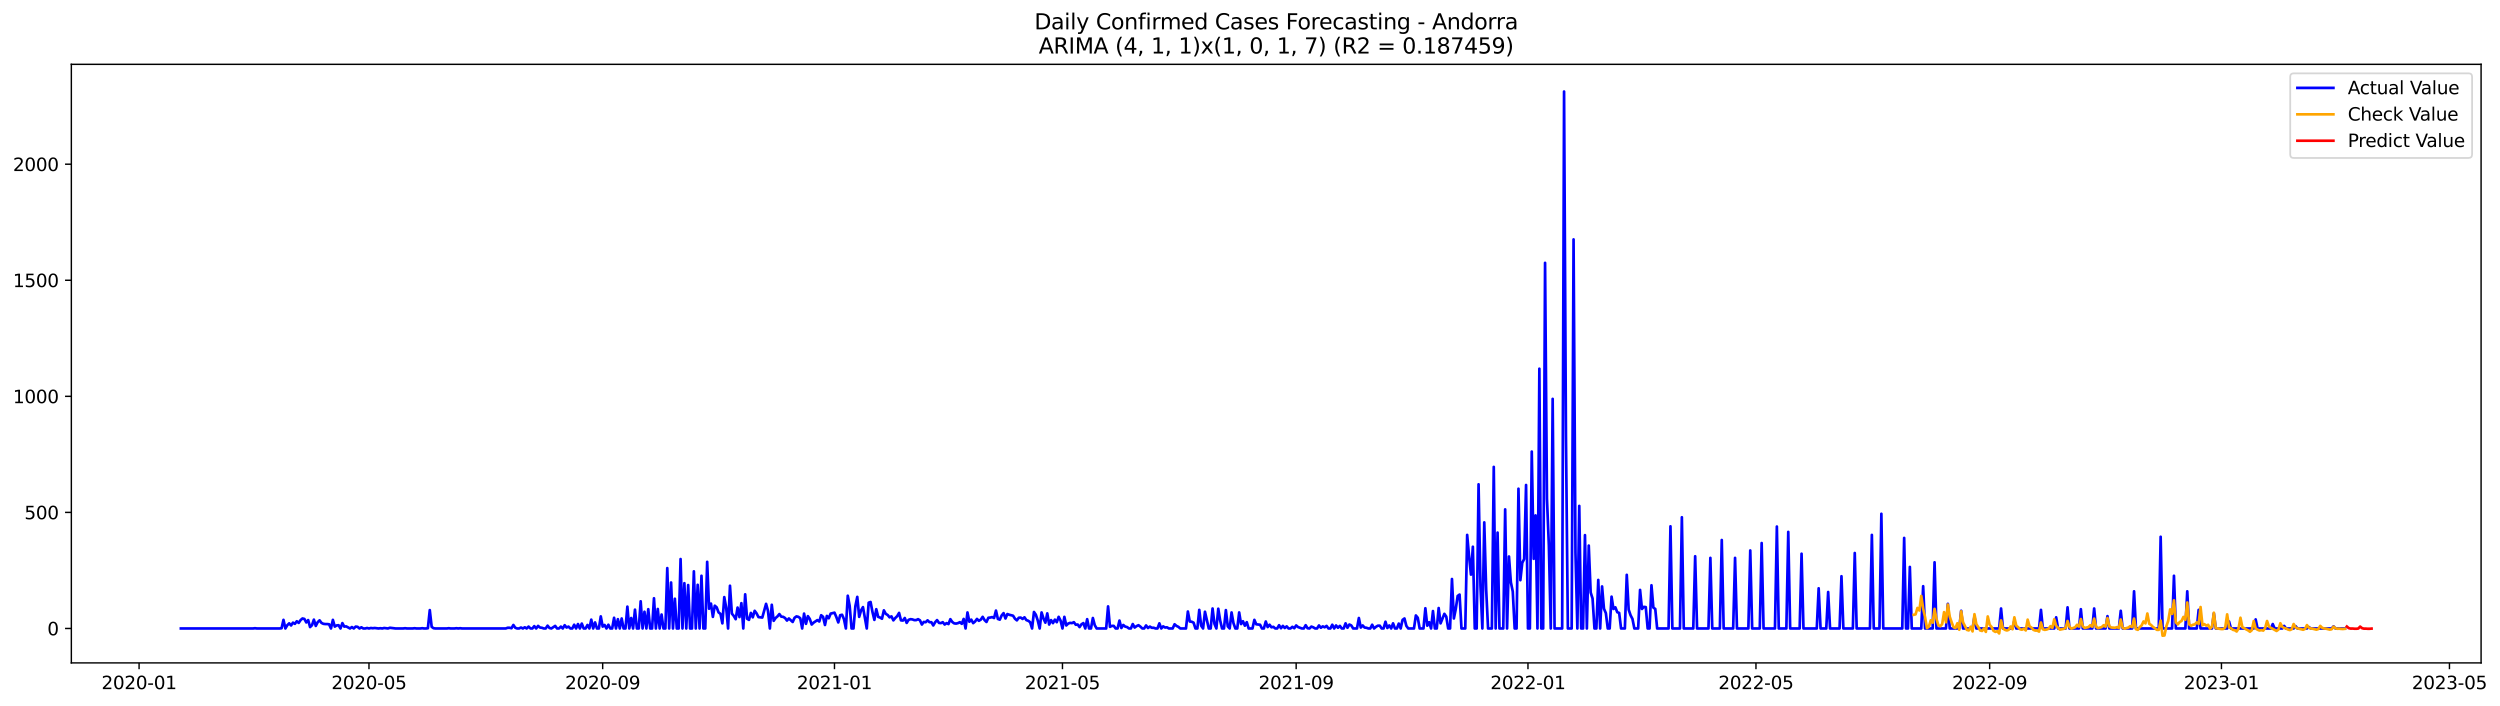 <?xml version="1.0" encoding="utf-8" standalone="no"?>
<!DOCTYPE svg PUBLIC "-//W3C//DTD SVG 1.1//EN"
  "http://www.w3.org/Graphics/SVG/1.1/DTD/svg11.dtd">
<svg xmlns:xlink="http://www.w3.org/1999/xlink" width="1389.361pt" height="392.274pt" viewBox="0 0 1389.361 392.274" xmlns="http://www.w3.org/2000/svg" version="1.1">
 <defs>
  <style type="text/css">*{stroke-linejoin: round; stroke-linecap: butt}</style>
 </defs>
 <g id="figure_1">
  <g id="patch_1">
   <path d="M 0 392.274 
L 1389.361 392.274 
L 1389.361 0 
L 0 0 
z
" style="fill: #ffffff"/>
  </g>
  <g id="axes_1">
   <g id="patch_2">
    <path d="M 39.65 368.396 
L 1378.85 368.396 
L 1378.85 35.755 
L 39.65 35.755 
z
" style="fill: #ffffff"/>
   </g>
   <g id="matplotlib.axis_1">
    <g id="xtick_1">
     <g id="line2d_1">
      <defs>
       <path id="mcb9f86f562" d="M 0 0 
L 0 3.5 
" style="stroke: #000000; stroke-width: 0.8"/>
      </defs>
      <g>
       <use xlink:href="#mcb9f86f562" x="77.293" y="368.396" style="stroke: #000000; stroke-width: 0.8"/>
      </g>
     </g>
     <g id="text_1">
      <!-- 2020-01 -->
      <g transform="translate(56.401 382.994)scale(0.1 -0.1)">
       <defs>
        <path id="DejaVuSans-32" d="M 1228 531 
L 3431 531 
L 3431 0 
L 469 0 
L 469 531 
Q 828 903 1448 1529 
Q 2069 2156 2228 2338 
Q 2531 2678 2651 2914 
Q 2772 3150 2772 3378 
Q 2772 3750 2511 3984 
Q 2250 4219 1831 4219 
Q 1534 4219 1204 4116 
Q 875 4013 500 3803 
L 500 4441 
Q 881 4594 1212 4672 
Q 1544 4750 1819 4750 
Q 2544 4750 2975 4387 
Q 3406 4025 3406 3419 
Q 3406 3131 3298 2873 
Q 3191 2616 2906 2266 
Q 2828 2175 2409 1742 
Q 1991 1309 1228 531 
z
" transform="scale(0.016)"/>
        <path id="DejaVuSans-30" d="M 2034 4250 
Q 1547 4250 1301 3770 
Q 1056 3291 1056 2328 
Q 1056 1369 1301 889 
Q 1547 409 2034 409 
Q 2525 409 2770 889 
Q 3016 1369 3016 2328 
Q 3016 3291 2770 3770 
Q 2525 4250 2034 4250 
z
M 2034 4750 
Q 2819 4750 3233 4129 
Q 3647 3509 3647 2328 
Q 3647 1150 3233 529 
Q 2819 -91 2034 -91 
Q 1250 -91 836 529 
Q 422 1150 422 2328 
Q 422 3509 836 4129 
Q 1250 4750 2034 4750 
z
" transform="scale(0.016)"/>
        <path id="DejaVuSans-2d" d="M 313 2009 
L 1997 2009 
L 1997 1497 
L 313 1497 
L 313 2009 
z
" transform="scale(0.016)"/>
        <path id="DejaVuSans-31" d="M 794 531 
L 1825 531 
L 1825 4091 
L 703 3866 
L 703 4441 
L 1819 4666 
L 2450 4666 
L 2450 531 
L 3481 531 
L 3481 0 
L 794 0 
L 794 531 
z
" transform="scale(0.016)"/>
       </defs>
       <use xlink:href="#DejaVuSans-32"/>
       <use xlink:href="#DejaVuSans-30" x="63.623"/>
       <use xlink:href="#DejaVuSans-32" x="127.246"/>
       <use xlink:href="#DejaVuSans-30" x="190.869"/>
       <use xlink:href="#DejaVuSans-2d" x="254.492"/>
       <use xlink:href="#DejaVuSans-30" x="290.576"/>
       <use xlink:href="#DejaVuSans-31" x="354.199"/>
      </g>
     </g>
    </g>
    <g id="xtick_2">
     <g id="line2d_2">
      <g>
       <use xlink:href="#mcb9f86f562" x="205.057" y="368.396" style="stroke: #000000; stroke-width: 0.8"/>
      </g>
     </g>
     <g id="text_2">
      <!-- 2020-05 -->
      <g transform="translate(184.166 382.994)scale(0.1 -0.1)">
       <defs>
        <path id="DejaVuSans-35" d="M 691 4666 
L 3169 4666 
L 3169 4134 
L 1269 4134 
L 1269 2991 
Q 1406 3038 1543 3061 
Q 1681 3084 1819 3084 
Q 2600 3084 3056 2656 
Q 3513 2228 3513 1497 
Q 3513 744 3044 326 
Q 2575 -91 1722 -91 
Q 1428 -91 1123 -41 
Q 819 9 494 109 
L 494 744 
Q 775 591 1075 516 
Q 1375 441 1709 441 
Q 2250 441 2565 725 
Q 2881 1009 2881 1497 
Q 2881 1984 2565 2268 
Q 2250 2553 1709 2553 
Q 1456 2553 1204 2497 
Q 953 2441 691 2322 
L 691 4666 
z
" transform="scale(0.016)"/>
       </defs>
       <use xlink:href="#DejaVuSans-32"/>
       <use xlink:href="#DejaVuSans-30" x="63.623"/>
       <use xlink:href="#DejaVuSans-32" x="127.246"/>
       <use xlink:href="#DejaVuSans-30" x="190.869"/>
       <use xlink:href="#DejaVuSans-2d" x="254.492"/>
       <use xlink:href="#DejaVuSans-30" x="290.576"/>
       <use xlink:href="#DejaVuSans-35" x="354.199"/>
      </g>
     </g>
    </g>
    <g id="xtick_3">
     <g id="line2d_3">
      <g>
       <use xlink:href="#mcb9f86f562" x="334.933" y="368.396" style="stroke: #000000; stroke-width: 0.8"/>
      </g>
     </g>
     <g id="text_3">
      <!-- 2020-09 -->
      <g transform="translate(314.041 382.994)scale(0.1 -0.1)">
       <defs>
        <path id="DejaVuSans-39" d="M 703 97 
L 703 672 
Q 941 559 1184 500 
Q 1428 441 1663 441 
Q 2288 441 2617 861 
Q 2947 1281 2994 2138 
Q 2813 1869 2534 1725 
Q 2256 1581 1919 1581 
Q 1219 1581 811 2004 
Q 403 2428 403 3163 
Q 403 3881 828 4315 
Q 1253 4750 1959 4750 
Q 2769 4750 3195 4129 
Q 3622 3509 3622 2328 
Q 3622 1225 3098 567 
Q 2575 -91 1691 -91 
Q 1453 -91 1209 -44 
Q 966 3 703 97 
z
M 1959 2075 
Q 2384 2075 2632 2365 
Q 2881 2656 2881 3163 
Q 2881 3666 2632 3958 
Q 2384 4250 1959 4250 
Q 1534 4250 1286 3958 
Q 1038 3666 1038 3163 
Q 1038 2656 1286 2365 
Q 1534 2075 1959 2075 
z
" transform="scale(0.016)"/>
       </defs>
       <use xlink:href="#DejaVuSans-32"/>
       <use xlink:href="#DejaVuSans-30" x="63.623"/>
       <use xlink:href="#DejaVuSans-32" x="127.246"/>
       <use xlink:href="#DejaVuSans-30" x="190.869"/>
       <use xlink:href="#DejaVuSans-2d" x="254.492"/>
       <use xlink:href="#DejaVuSans-30" x="290.576"/>
       <use xlink:href="#DejaVuSans-39" x="354.199"/>
      </g>
     </g>
    </g>
    <g id="xtick_4">
     <g id="line2d_4">
      <g>
       <use xlink:href="#mcb9f86f562" x="463.753" y="368.396" style="stroke: #000000; stroke-width: 0.8"/>
      </g>
     </g>
     <g id="text_4">
      <!-- 2021-01 -->
      <g transform="translate(442.861 382.994)scale(0.1 -0.1)">
       <use xlink:href="#DejaVuSans-32"/>
       <use xlink:href="#DejaVuSans-30" x="63.623"/>
       <use xlink:href="#DejaVuSans-32" x="127.246"/>
       <use xlink:href="#DejaVuSans-31" x="190.869"/>
       <use xlink:href="#DejaVuSans-2d" x="254.492"/>
       <use xlink:href="#DejaVuSans-30" x="290.576"/>
       <use xlink:href="#DejaVuSans-31" x="354.199"/>
      </g>
     </g>
    </g>
    <g id="xtick_5">
     <g id="line2d_5">
      <g>
       <use xlink:href="#mcb9f86f562" x="590.461" y="368.396" style="stroke: #000000; stroke-width: 0.8"/>
      </g>
     </g>
     <g id="text_5">
      <!-- 2021-05 -->
      <g transform="translate(569.57 382.994)scale(0.1 -0.1)">
       <use xlink:href="#DejaVuSans-32"/>
       <use xlink:href="#DejaVuSans-30" x="63.623"/>
       <use xlink:href="#DejaVuSans-32" x="127.246"/>
       <use xlink:href="#DejaVuSans-31" x="190.869"/>
       <use xlink:href="#DejaVuSans-2d" x="254.492"/>
       <use xlink:href="#DejaVuSans-30" x="290.576"/>
       <use xlink:href="#DejaVuSans-35" x="354.199"/>
      </g>
     </g>
    </g>
    <g id="xtick_6">
     <g id="line2d_6">
      <g>
       <use xlink:href="#mcb9f86f562" x="720.337" y="368.396" style="stroke: #000000; stroke-width: 0.8"/>
      </g>
     </g>
     <g id="text_6">
      <!-- 2021-09 -->
      <g transform="translate(699.446 382.994)scale(0.1 -0.1)">
       <use xlink:href="#DejaVuSans-32"/>
       <use xlink:href="#DejaVuSans-30" x="63.623"/>
       <use xlink:href="#DejaVuSans-32" x="127.246"/>
       <use xlink:href="#DejaVuSans-31" x="190.869"/>
       <use xlink:href="#DejaVuSans-2d" x="254.492"/>
       <use xlink:href="#DejaVuSans-30" x="290.576"/>
       <use xlink:href="#DejaVuSans-39" x="354.199"/>
      </g>
     </g>
    </g>
    <g id="xtick_7">
     <g id="line2d_7">
      <g>
       <use xlink:href="#mcb9f86f562" x="849.157" y="368.396" style="stroke: #000000; stroke-width: 0.8"/>
      </g>
     </g>
     <g id="text_7">
      <!-- 2022-01 -->
      <g transform="translate(828.266 382.994)scale(0.1 -0.1)">
       <use xlink:href="#DejaVuSans-32"/>
       <use xlink:href="#DejaVuSans-30" x="63.623"/>
       <use xlink:href="#DejaVuSans-32" x="127.246"/>
       <use xlink:href="#DejaVuSans-32" x="190.869"/>
       <use xlink:href="#DejaVuSans-2d" x="254.492"/>
       <use xlink:href="#DejaVuSans-30" x="290.576"/>
       <use xlink:href="#DejaVuSans-31" x="354.199"/>
      </g>
     </g>
    </g>
    <g id="xtick_8">
     <g id="line2d_8">
      <g>
       <use xlink:href="#mcb9f86f562" x="975.865" y="368.396" style="stroke: #000000; stroke-width: 0.8"/>
      </g>
     </g>
     <g id="text_8">
      <!-- 2022-05 -->
      <g transform="translate(954.974 382.994)scale(0.1 -0.1)">
       <use xlink:href="#DejaVuSans-32"/>
       <use xlink:href="#DejaVuSans-30" x="63.623"/>
       <use xlink:href="#DejaVuSans-32" x="127.246"/>
       <use xlink:href="#DejaVuSans-32" x="190.869"/>
       <use xlink:href="#DejaVuSans-2d" x="254.492"/>
       <use xlink:href="#DejaVuSans-30" x="290.576"/>
       <use xlink:href="#DejaVuSans-35" x="354.199"/>
      </g>
     </g>
    </g>
    <g id="xtick_9">
     <g id="line2d_9">
      <g>
       <use xlink:href="#mcb9f86f562" x="1105.741" y="368.396" style="stroke: #000000; stroke-width: 0.8"/>
      </g>
     </g>
     <g id="text_9">
      <!-- 2022-09 -->
      <g transform="translate(1084.85 382.994)scale(0.1 -0.1)">
       <use xlink:href="#DejaVuSans-32"/>
       <use xlink:href="#DejaVuSans-30" x="63.623"/>
       <use xlink:href="#DejaVuSans-32" x="127.246"/>
       <use xlink:href="#DejaVuSans-32" x="190.869"/>
       <use xlink:href="#DejaVuSans-2d" x="254.492"/>
       <use xlink:href="#DejaVuSans-30" x="290.576"/>
       <use xlink:href="#DejaVuSans-39" x="354.199"/>
      </g>
     </g>
    </g>
    <g id="xtick_10">
     <g id="line2d_10">
      <g>
       <use xlink:href="#mcb9f86f562" x="1234.561" y="368.396" style="stroke: #000000; stroke-width: 0.8"/>
      </g>
     </g>
     <g id="text_10">
      <!-- 2023-01 -->
      <g transform="translate(1213.67 382.994)scale(0.1 -0.1)">
       <defs>
        <path id="DejaVuSans-33" d="M 2597 2516 
Q 3050 2419 3304 2112 
Q 3559 1806 3559 1356 
Q 3559 666 3084 287 
Q 2609 -91 1734 -91 
Q 1441 -91 1130 -33 
Q 819 25 488 141 
L 488 750 
Q 750 597 1062 519 
Q 1375 441 1716 441 
Q 2309 441 2620 675 
Q 2931 909 2931 1356 
Q 2931 1769 2642 2001 
Q 2353 2234 1838 2234 
L 1294 2234 
L 1294 2753 
L 1863 2753 
Q 2328 2753 2575 2939 
Q 2822 3125 2822 3475 
Q 2822 3834 2567 4026 
Q 2313 4219 1838 4219 
Q 1578 4219 1281 4162 
Q 984 4106 628 3988 
L 628 4550 
Q 988 4650 1302 4700 
Q 1616 4750 1894 4750 
Q 2613 4750 3031 4423 
Q 3450 4097 3450 3541 
Q 3450 3153 3228 2886 
Q 3006 2619 2597 2516 
z
" transform="scale(0.016)"/>
       </defs>
       <use xlink:href="#DejaVuSans-32"/>
       <use xlink:href="#DejaVuSans-30" x="63.623"/>
       <use xlink:href="#DejaVuSans-32" x="127.246"/>
       <use xlink:href="#DejaVuSans-33" x="190.869"/>
       <use xlink:href="#DejaVuSans-2d" x="254.492"/>
       <use xlink:href="#DejaVuSans-30" x="290.576"/>
       <use xlink:href="#DejaVuSans-31" x="354.199"/>
      </g>
     </g>
    </g>
    <g id="xtick_11">
     <g id="line2d_11">
      <g>
       <use xlink:href="#mcb9f86f562" x="1361.269" y="368.396" style="stroke: #000000; stroke-width: 0.8"/>
      </g>
     </g>
     <g id="text_11">
      <!-- 2023-05 -->
      <g transform="translate(1340.378 382.994)scale(0.1 -0.1)">
       <use xlink:href="#DejaVuSans-32"/>
       <use xlink:href="#DejaVuSans-30" x="63.623"/>
       <use xlink:href="#DejaVuSans-32" x="127.246"/>
       <use xlink:href="#DejaVuSans-33" x="190.869"/>
       <use xlink:href="#DejaVuSans-2d" x="254.492"/>
       <use xlink:href="#DejaVuSans-30" x="290.576"/>
       <use xlink:href="#DejaVuSans-35" x="354.199"/>
      </g>
     </g>
    </g>
   </g>
   <g id="matplotlib.axis_2">
    <g id="ytick_1">
     <g id="line2d_12">
      <defs>
       <path id="m9f9fbb3231" d="M 0 0 
L -3.5 0 
" style="stroke: #000000; stroke-width: 0.8"/>
      </defs>
      <g>
       <use xlink:href="#m9f9fbb3231" x="39.65" y="349.265" style="stroke: #000000; stroke-width: 0.8"/>
      </g>
     </g>
     <g id="text_12">
      <!-- 0 -->
      <g transform="translate(26.288 353.064)scale(0.1 -0.1)">
       <use xlink:href="#DejaVuSans-30"/>
      </g>
     </g>
    </g>
    <g id="ytick_2">
     <g id="line2d_13">
      <g>
       <use xlink:href="#m9f9fbb3231" x="39.65" y="284.762" style="stroke: #000000; stroke-width: 0.8"/>
      </g>
     </g>
     <g id="text_13">
      <!-- 500 -->
      <g transform="translate(13.562 288.562)scale(0.1 -0.1)">
       <use xlink:href="#DejaVuSans-35"/>
       <use xlink:href="#DejaVuSans-30" x="63.623"/>
       <use xlink:href="#DejaVuSans-30" x="127.246"/>
      </g>
     </g>
    </g>
    <g id="ytick_3">
     <g id="line2d_14">
      <g>
       <use xlink:href="#m9f9fbb3231" x="39.65" y="220.26" style="stroke: #000000; stroke-width: 0.8"/>
      </g>
     </g>
     <g id="text_14">
      <!-- 1000 -->
      <g transform="translate(7.2 224.059)scale(0.1 -0.1)">
       <use xlink:href="#DejaVuSans-31"/>
       <use xlink:href="#DejaVuSans-30" x="63.623"/>
       <use xlink:href="#DejaVuSans-30" x="127.246"/>
       <use xlink:href="#DejaVuSans-30" x="190.869"/>
      </g>
     </g>
    </g>
    <g id="ytick_4">
     <g id="line2d_15">
      <g>
       <use xlink:href="#m9f9fbb3231" x="39.65" y="155.757" style="stroke: #000000; stroke-width: 0.8"/>
      </g>
     </g>
     <g id="text_15">
      <!-- 1500 -->
      <g transform="translate(7.2 159.556)scale(0.1 -0.1)">
       <use xlink:href="#DejaVuSans-31"/>
       <use xlink:href="#DejaVuSans-35" x="63.623"/>
       <use xlink:href="#DejaVuSans-30" x="127.246"/>
       <use xlink:href="#DejaVuSans-30" x="190.869"/>
      </g>
     </g>
    </g>
    <g id="ytick_5">
     <g id="line2d_16">
      <g>
       <use xlink:href="#m9f9fbb3231" x="39.65" y="91.254" style="stroke: #000000; stroke-width: 0.8"/>
      </g>
     </g>
     <g id="text_16">
      <!-- 2000 -->
      <g transform="translate(7.2 95.053)scale(0.1 -0.1)">
       <use xlink:href="#DejaVuSans-32"/>
       <use xlink:href="#DejaVuSans-30" x="63.623"/>
       <use xlink:href="#DejaVuSans-30" x="127.246"/>
       <use xlink:href="#DejaVuSans-30" x="190.869"/>
      </g>
     </g>
    </g>
   </g>
   <g id="line2d_17">
    <path d="M 100.523 349.265 
L 140.647 349.265 
L 141.703 349.136 
L 142.759 349.265 
L 155.43 349.265 
L 156.486 349.136 
L 157.541 344.492 
L 158.597 349.265 
L 159.653 347.459 
L 160.709 346.427 
L 161.765 347.588 
L 162.821 346.04 
L 163.877 346.685 
L 164.933 345.266 
L 165.989 346.169 
L 167.045 344.621 
L 168.1 343.718 
L 169.156 343.976 
L 170.212 345.911 
L 171.268 344.621 
L 172.324 348.491 
L 173.38 347.459 
L 174.436 344.363 
L 175.492 347.846 
L 176.548 345.782 
L 177.604 344.75 
L 178.659 346.169 
L 179.715 346.685 
L 180.771 346.814 
L 181.827 346.814 
L 182.883 346.943 
L 183.939 349.265 
L 184.995 344.492 
L 186.051 348.233 
L 187.107 347.588 
L 188.163 347.459 
L 189.218 349.265 
L 190.274 346.298 
L 191.33 348.233 
L 192.386 348.104 
L 194.498 349.265 
L 195.554 348.491 
L 196.61 349.265 
L 197.666 348.233 
L 198.722 348.362 
L 199.777 349.265 
L 200.833 348.62 
L 201.889 349.265 
L 202.945 349.265 
L 204.001 349.007 
L 205.057 349.265 
L 206.113 349.007 
L 207.169 349.136 
L 208.225 349.007 
L 210.336 349.265 
L 211.392 349.136 
L 212.448 349.265 
L 213.504 349.007 
L 215.616 349.265 
L 216.672 348.878 
L 219.84 349.265 
L 224.063 349.265 
L 225.119 349.136 
L 226.175 349.265 
L 229.343 349.265 
L 230.399 349.136 
L 231.455 349.265 
L 233.566 349.265 
L 234.622 349.136 
L 235.678 349.265 
L 236.734 349.265 
L 237.79 349.136 
L 238.846 339.074 
L 239.902 348.362 
L 240.958 349.136 
L 242.014 349.265 
L 248.349 349.265 
L 249.405 349.136 
L 250.461 349.265 
L 252.573 349.265 
L 253.628 349.136 
L 254.684 349.265 
L 255.74 349.136 
L 256.796 349.265 
L 281.082 349.265 
L 282.138 348.878 
L 283.194 348.878 
L 284.25 349.136 
L 285.306 347.33 
L 286.361 348.878 
L 287.417 349.265 
L 288.473 349.265 
L 289.529 348.749 
L 290.585 349.265 
L 291.641 348.62 
L 292.697 349.265 
L 293.753 348.233 
L 294.809 349.265 
L 295.865 349.265 
L 296.92 347.975 
L 297.976 349.265 
L 299.032 347.846 
L 300.088 348.749 
L 301.144 348.878 
L 302.2 349.265 
L 303.256 349.265 
L 304.312 347.717 
L 305.368 349.007 
L 306.424 349.265 
L 308.535 347.846 
L 309.591 349.265 
L 310.647 349.265 
L 311.703 348.233 
L 312.759 349.265 
L 313.815 347.459 
L 314.871 348.749 
L 315.927 348.233 
L 316.983 349.265 
L 318.038 349.265 
L 319.094 347.201 
L 320.15 349.265 
L 321.206 346.814 
L 322.262 349.265 
L 323.318 346.556 
L 324.374 349.265 
L 325.43 349.265 
L 326.486 347.33 
L 327.542 349.265 
L 328.597 344.363 
L 329.653 349.265 
L 330.709 345.911 
L 331.765 349.265 
L 332.821 349.265 
L 333.877 342.557 
L 334.933 348.233 
L 335.989 347.33 
L 337.045 349.265 
L 338.101 347.201 
L 339.156 349.265 
L 340.212 349.265 
L 341.268 343.331 
L 342.324 349.265 
L 343.38 344.105 
L 344.436 349.265 
L 345.492 343.718 
L 346.548 349.265 
L 347.604 349.265 
L 348.66 337.139 
L 349.716 349.265 
L 350.771 343.46 
L 351.827 349.265 
L 352.883 338.816 
L 353.939 349.265 
L 354.995 349.265 
L 356.051 334.171 
L 357.107 349.265 
L 358.163 339.977 
L 359.219 349.265 
L 360.275 338.558 
L 361.33 349.265 
L 362.386 349.265 
L 363.442 332.494 
L 364.498 349.265 
L 365.554 338.429 
L 366.61 349.265 
L 367.666 341.525 
L 368.722 349.265 
L 369.778 349.265 
L 370.834 315.724 
L 371.889 349.265 
L 372.945 323.722 
L 374.001 349.265 
L 375.057 332.752 
L 376.113 349.265 
L 377.169 349.265 
L 378.225 310.692 
L 379.281 349.265 
L 380.337 324.109 
L 381.393 349.265 
L 382.448 325.141 
L 383.504 349.265 
L 384.56 349.265 
L 385.616 317.53 
L 386.672 349.265 
L 387.728 325.012 
L 388.784 349.265 
L 389.84 319.981 
L 390.896 349.265 
L 391.952 349.265 
L 393.007 312.241 
L 394.063 338.3 
L 395.119 335.462 
L 396.175 342.815 
L 397.231 336.623 
L 398.287 337.526 
L 399.343 340.364 
L 400.399 341.138 
L 401.455 346.427 
L 402.511 331.849 
L 403.566 337.655 
L 404.622 349.265 
L 405.678 325.528 
L 406.734 341.009 
L 407.79 342.299 
L 408.846 344.105 
L 409.902 337.655 
L 410.958 342.944 
L 412.014 335.204 
L 413.07 349.265 
L 414.126 330.301 
L 415.181 343.847 
L 416.237 344.492 
L 417.293 340.622 
L 418.349 343.073 
L 419.405 339.461 
L 420.461 340.88 
L 421.517 342.944 
L 423.629 343.202 
L 425.74 335.591 
L 426.796 339.461 
L 427.852 349.265 
L 428.908 336.107 
L 429.964 345.008 
L 431.02 343.46 
L 432.076 342.557 
L 433.132 341.267 
L 434.188 342.686 
L 435.244 342.815 
L 436.299 343.46 
L 437.355 344.879 
L 438.411 343.718 
L 440.523 345.653 
L 441.579 343.331 
L 442.635 342.557 
L 443.691 342.815 
L 444.747 343.589 
L 445.803 349.265 
L 446.858 341.009 
L 447.914 346.685 
L 448.97 342.428 
L 450.026 343.976 
L 451.082 347.072 
L 452.138 346.04 
L 454.25 344.621 
L 455.306 345.395 
L 456.362 341.912 
L 457.417 342.815 
L 458.473 347.33 
L 459.529 342.299 
L 460.585 343.589 
L 461.641 341.009 
L 463.753 340.493 
L 464.809 342.944 
L 465.865 345.911 
L 466.921 341.912 
L 467.976 341.654 
L 469.032 344.105 
L 470.088 349.265 
L 471.144 331.075 
L 472.2 336.752 
L 473.256 349.265 
L 474.312 349.265 
L 475.368 336.881 
L 476.424 331.72 
L 477.48 342.815 
L 478.536 339.203 
L 479.591 337.397 
L 481.703 349.265 
L 482.759 334.946 
L 483.815 334.559 
L 484.871 340.106 
L 485.927 344.492 
L 486.983 338.558 
L 488.039 342.815 
L 489.095 343.202 
L 490.15 343.847 
L 491.206 339.203 
L 492.262 341.138 
L 493.318 341.783 
L 494.374 343.073 
L 495.43 342.557 
L 496.486 344.75 
L 497.542 343.46 
L 498.598 342.428 
L 499.654 340.622 
L 500.709 344.75 
L 501.765 344.879 
L 502.821 343.46 
L 503.877 346.169 
L 504.933 344.492 
L 505.989 344.105 
L 507.045 344.234 
L 508.101 344.621 
L 509.157 344.621 
L 510.213 344.105 
L 511.268 344.75 
L 512.324 347.072 
L 513.38 345.653 
L 514.436 345.782 
L 515.492 344.75 
L 516.548 345.782 
L 517.604 345.782 
L 518.66 347.588 
L 519.716 345.782 
L 520.772 344.621 
L 521.827 346.169 
L 522.883 346.298 
L 523.939 345.782 
L 524.995 347.072 
L 526.051 346.298 
L 527.107 346.814 
L 528.163 344.105 
L 529.219 345.653 
L 530.275 346.427 
L 531.331 346.556 
L 532.386 346.298 
L 533.442 345.782 
L 534.498 346.685 
L 535.554 343.976 
L 536.61 349.265 
L 537.666 340.364 
L 538.722 345.524 
L 539.778 344.363 
L 540.834 346.298 
L 541.89 345.395 
L 542.945 343.976 
L 544.001 345.008 
L 545.057 344.363 
L 546.113 342.815 
L 547.169 344.621 
L 548.225 345.653 
L 549.281 343.331 
L 550.337 343.202 
L 551.393 342.944 
L 552.449 343.46 
L 553.505 339.332 
L 554.56 343.976 
L 555.616 344.363 
L 556.672 342.041 
L 557.728 340.751 
L 558.784 343.718 
L 559.84 341.267 
L 560.896 341.654 
L 563.008 342.17 
L 564.064 343.847 
L 565.119 344.75 
L 566.175 343.331 
L 567.231 343.202 
L 568.287 343.976 
L 569.343 343.073 
L 570.399 344.621 
L 571.455 345.008 
L 572.511 345.782 
L 573.567 349.265 
L 574.623 340.106 
L 575.678 341.654 
L 576.734 344.879 
L 577.79 349.265 
L 578.846 340.364 
L 579.902 343.718 
L 580.958 346.04 
L 582.014 340.88 
L 583.07 347.072 
L 584.126 344.621 
L 585.182 346.298 
L 586.237 344.363 
L 587.293 345.782 
L 588.349 342.815 
L 589.405 344.879 
L 590.461 349.265 
L 591.517 342.815 
L 592.573 347.588 
L 593.629 346.556 
L 594.685 346.169 
L 595.741 346.298 
L 596.796 345.782 
L 597.852 347.201 
L 598.908 347.072 
L 599.964 348.491 
L 601.02 346.943 
L 602.076 346.298 
L 603.132 349.265 
L 604.188 344.105 
L 605.244 349.265 
L 606.3 349.265 
L 607.355 343.46 
L 608.411 347.459 
L 609.467 349.265 
L 614.747 349.265 
L 615.803 337.01 
L 616.859 348.362 
L 617.915 347.846 
L 618.97 347.846 
L 620.026 349.265 
L 621.082 349.265 
L 622.138 344.879 
L 623.194 349.007 
L 624.25 347.33 
L 625.306 348.233 
L 626.362 348.491 
L 627.418 349.265 
L 628.474 349.265 
L 629.529 346.814 
L 630.585 348.749 
L 631.641 347.975 
L 632.697 347.459 
L 633.753 348.233 
L 634.809 349.265 
L 635.865 349.265 
L 636.921 347.588 
L 637.977 349.007 
L 639.033 348.233 
L 640.088 348.878 
L 641.144 348.878 
L 642.2 349.265 
L 643.256 349.265 
L 644.312 346.427 
L 645.368 349.265 
L 646.424 348.104 
L 647.48 348.749 
L 648.536 348.62 
L 649.592 349.265 
L 651.703 349.265 
L 652.759 346.943 
L 653.815 347.846 
L 654.871 348.362 
L 655.927 349.265 
L 659.095 349.265 
L 660.151 339.848 
L 661.206 345.395 
L 662.262 345.524 
L 663.318 346.04 
L 664.374 349.265 
L 665.43 349.265 
L 666.486 338.945 
L 667.542 347.717 
L 668.598 349.265 
L 669.654 339.977 
L 671.765 349.265 
L 672.821 349.265 
L 673.877 338.171 
L 674.933 346.685 
L 675.989 349.265 
L 677.045 338.3 
L 678.101 344.879 
L 679.157 349.265 
L 680.213 349.265 
L 681.269 339.074 
L 682.325 348.104 
L 683.38 349.265 
L 684.436 340.364 
L 685.492 346.298 
L 686.548 349.265 
L 687.604 349.265 
L 688.66 340.364 
L 689.716 346.814 
L 690.772 345.266 
L 691.828 347.717 
L 692.884 345.782 
L 693.939 349.265 
L 696.051 349.265 
L 697.107 344.492 
L 698.163 346.943 
L 700.275 347.201 
L 701.331 349.265 
L 702.387 349.265 
L 703.443 345.395 
L 704.498 348.491 
L 705.554 347.201 
L 706.61 348.62 
L 707.666 348.362 
L 708.722 349.265 
L 709.778 349.265 
L 710.834 347.459 
L 711.89 349.136 
L 712.946 347.846 
L 714.002 349.007 
L 715.057 348.104 
L 716.113 349.265 
L 717.169 349.265 
L 718.225 348.362 
L 719.281 349.136 
L 720.337 347.588 
L 721.393 348.491 
L 723.505 349.265 
L 724.561 349.265 
L 725.616 347.459 
L 726.672 349.136 
L 727.728 349.265 
L 728.784 348.233 
L 729.84 348.62 
L 730.896 349.265 
L 731.952 349.265 
L 733.008 347.588 
L 734.064 348.878 
L 735.12 348.104 
L 736.175 348.62 
L 737.231 347.846 
L 738.287 349.265 
L 739.343 349.265 
L 740.399 347.201 
L 741.455 349.265 
L 742.511 347.588 
L 743.567 348.878 
L 744.623 347.846 
L 745.679 349.265 
L 746.735 349.265 
L 747.79 346.427 
L 748.846 348.878 
L 749.902 347.072 
L 750.958 347.588 
L 752.014 349.265 
L 754.126 349.265 
L 755.182 343.46 
L 756.238 348.749 
L 757.294 347.588 
L 758.349 348.749 
L 759.405 348.878 
L 760.461 349.265 
L 761.517 349.265 
L 762.573 347.201 
L 763.629 349.265 
L 764.685 348.362 
L 765.741 347.717 
L 766.797 347.717 
L 767.853 349.265 
L 768.908 349.265 
L 769.964 345.524 
L 771.02 349.007 
L 772.076 347.588 
L 773.132 349.265 
L 774.188 346.427 
L 775.244 349.265 
L 776.3 349.265 
L 777.356 346.556 
L 778.412 349.265 
L 779.467 344.492 
L 780.523 343.718 
L 781.579 347.846 
L 782.635 349.265 
L 785.803 349.265 
L 786.859 342.041 
L 787.915 343.331 
L 788.971 349.265 
L 791.082 349.265 
L 792.138 338.042 
L 793.194 347.717 
L 794.25 345.782 
L 795.306 349.265 
L 796.362 339.59 
L 797.418 349.265 
L 798.474 349.265 
L 799.53 337.913 
L 800.585 346.427 
L 802.697 341.138 
L 803.753 342.686 
L 804.809 349.265 
L 805.865 349.265 
L 806.921 321.787 
L 807.977 343.718 
L 809.033 338.429 
L 810.089 331.204 
L 811.145 330.43 
L 812.2 349.265 
L 814.312 349.265 
L 815.368 297.276 
L 816.424 309.144 
L 817.48 319.336 
L 818.536 303.855 
L 819.592 349.265 
L 820.648 349.265 
L 821.704 269.153 
L 822.759 325.528 
L 823.815 349.265 
L 824.871 290.31 
L 825.927 327.592 
L 826.983 349.265 
L 829.095 349.265 
L 830.151 259.477 
L 831.207 349.265 
L 832.263 295.986 
L 833.318 349.265 
L 835.43 349.265 
L 836.486 283.085 
L 837.542 349.265 
L 838.598 309.273 
L 839.654 323.593 
L 840.71 328.753 
L 841.766 349.265 
L 842.822 349.265 
L 843.877 271.604 
L 844.933 322.432 
L 845.989 312.757 
L 847.045 310.692 
L 848.101 269.54 
L 849.157 349.265 
L 850.213 349.265 
L 851.269 250.963 
L 852.325 310.563 
L 853.381 286.439 
L 854.436 349.265 
L 855.492 204.908 
L 856.548 349.265 
L 857.604 349.265 
L 858.66 146.082 
L 859.716 277.151 
L 860.772 303.21 
L 861.828 349.265 
L 862.884 221.679 
L 863.94 349.265 
L 868.163 349.265 
L 869.219 50.876 
L 870.275 242.965 
L 871.331 349.265 
L 873.443 349.265 
L 874.499 133.052 
L 875.555 307.08 
L 876.61 349.265 
L 877.666 281.15 
L 878.722 349.265 
L 879.778 349.265 
L 880.834 297.405 
L 881.89 349.265 
L 882.946 303.21 
L 884.002 329.269 
L 885.058 332.623 
L 886.114 349.265 
L 887.169 349.265 
L 888.225 322.303 
L 889.281 349.265 
L 890.337 325.915 
L 891.393 338.3 
L 892.449 340.751 
L 893.505 349.265 
L 894.561 349.265 
L 895.617 331.591 
L 896.673 338.429 
L 897.728 337.526 
L 898.784 340.235 
L 899.84 340.622 
L 900.896 349.265 
L 903.008 349.265 
L 904.064 319.465 
L 905.12 338.816 
L 906.176 341.912 
L 907.232 343.976 
L 908.287 349.265 
L 910.399 349.265 
L 911.455 327.85 
L 912.511 338.429 
L 913.567 337.268 
L 914.623 337.397 
L 915.679 349.265 
L 916.735 349.265 
L 917.791 325.27 
L 918.846 337.655 
L 919.902 338.429 
L 920.958 349.265 
L 927.294 349.265 
L 928.35 292.503 
L 929.405 349.265 
L 933.629 349.265 
L 934.685 287.472 
L 935.741 349.265 
L 941.02 349.265 
L 942.076 309.144 
L 943.132 349.265 
L 949.468 349.265 
L 950.524 310.047 
L 951.579 349.265 
L 955.803 349.265 
L 956.859 300.114 
L 957.915 349.265 
L 963.194 349.265 
L 964.25 310.047 
L 965.306 349.265 
L 971.642 349.265 
L 972.697 305.919 
L 973.753 349.265 
L 977.977 349.265 
L 979.033 301.791 
L 980.089 349.265 
L 986.424 349.265 
L 987.48 292.632 
L 988.536 349.265 
L 992.76 349.265 
L 993.815 295.599 
L 994.871 349.265 
L 1000.151 349.265 
L 1001.207 307.725 
L 1002.263 349.265 
L 1009.654 349.265 
L 1010.71 326.947 
L 1011.766 349.265 
L 1014.934 349.265 
L 1015.989 329.011 
L 1017.045 349.265 
L 1022.325 349.265 
L 1023.381 320.239 
L 1024.437 349.265 
L 1029.716 349.265 
L 1030.772 307.338 
L 1031.828 349.265 
L 1039.219 349.265 
L 1040.275 297.276 
L 1041.331 349.265 
L 1044.499 349.265 
L 1045.555 285.536 
L 1046.611 349.265 
L 1057.17 349.265 
L 1058.225 298.953 
L 1059.281 349.265 
L 1060.337 349.265 
L 1061.393 315.079 
L 1062.449 349.265 
L 1067.729 349.265 
L 1068.784 325.786 
L 1069.84 349.265 
L 1074.064 349.265 
L 1075.12 312.499 
L 1076.176 349.265 
L 1081.455 349.265 
L 1082.511 335.591 
L 1083.567 349.265 
L 1088.847 349.265 
L 1089.903 339.461 
L 1090.958 349.265 
L 1096.238 349.265 
L 1097.294 342.557 
L 1098.35 349.265 
L 1111.021 349.265 
L 1112.076 338.171 
L 1113.132 349.265 
L 1118.412 349.265 
L 1119.468 344.879 
L 1120.524 349.265 
L 1133.194 349.265 
L 1134.25 338.945 
L 1135.306 349.265 
L 1141.642 349.265 
L 1142.698 343.073 
L 1143.754 349.265 
L 1147.977 349.265 
L 1149.033 337.526 
L 1150.089 349.265 
L 1155.368 349.265 
L 1156.424 338.558 
L 1157.48 349.265 
L 1162.76 349.265 
L 1163.816 338.171 
L 1164.872 349.265 
L 1170.151 349.265 
L 1171.207 342.428 
L 1172.263 349.265 
L 1177.542 349.265 
L 1178.598 339.461 
L 1179.654 349.265 
L 1184.934 349.265 
L 1185.99 328.624 
L 1187.045 349.265 
L 1199.716 349.265 
L 1200.772 298.308 
L 1201.828 349.265 
L 1207.108 349.265 
L 1208.164 319.981 
L 1209.219 349.265 
L 1214.499 349.265 
L 1215.555 328.624 
L 1216.611 349.265 
L 1220.834 349.265 
L 1221.89 338.945 
L 1222.946 349.265 
L 1229.282 349.265 
L 1230.337 340.88 
L 1231.393 349.265 
L 1237.729 349.265 
L 1238.785 345.395 
L 1239.841 349.265 
L 1252.511 349.265 
L 1253.567 344.234 
L 1254.623 349.265 
L 1262.014 349.265 
L 1263.07 346.814 
L 1264.126 349.265 
L 1268.35 349.265 
L 1269.406 347.846 
L 1270.462 349.265 
L 1274.685 349.265 
L 1275.741 347.975 
L 1276.797 349.265 
L 1282.077 349.265 
L 1283.133 348.491 
L 1284.188 349.265 
L 1295.803 349.265 
L 1296.859 348.104 
L 1297.915 349.265 
L 1303.195 349.265 
L 1303.195 349.265 
" clip-path="url(#p4fda59eaa6)" style="fill: none; stroke: #0000ff; stroke-width: 1.5; stroke-linecap: square"/>
   </g>
   <g id="line2d_18">
    <path d="M 1063.505 341.682 
L 1064.561 341.437 
L 1065.617 337.862 
L 1066.673 339.266 
L 1067.729 331.191 
L 1068.784 338.281 
L 1069.84 342.929 
L 1070.896 349.087 
L 1071.952 348.263 
L 1073.008 344.736 
L 1074.064 346.034 
L 1075.12 338.384 
L 1076.176 343.912 
L 1077.232 347.463 
L 1078.288 348.007 
L 1079.344 346.852 
L 1080.399 340.183 
L 1081.455 345.832 
L 1082.511 335.96 
L 1083.567 342.756 
L 1084.623 345.859 
L 1085.679 348.592 
L 1086.735 349.061 
L 1087.791 346.393 
L 1088.847 349.957 
L 1089.903 339.734 
L 1090.958 345.84 
L 1093.07 350.051 
L 1094.126 350.332 
L 1095.182 348.316 
L 1096.238 350.893 
L 1097.294 341.336 
L 1098.35 346.936 
L 1099.406 348.475 
L 1100.462 350.357 
L 1101.517 350.65 
L 1102.573 349.254 
L 1103.629 351.172 
L 1104.685 342.588 
L 1105.741 347.212 
L 1106.797 348.414 
L 1107.853 350.557 
L 1108.909 351.159 
L 1109.965 350.816 
L 1111.021 352.018 
L 1112.076 344.786 
L 1113.132 349.256 
L 1114.188 350.005 
L 1115.244 350.391 
L 1116.3 350.037 
L 1117.356 348.191 
L 1118.412 349.693 
L 1119.468 343.075 
L 1120.524 347.693 
L 1121.58 348.576 
L 1122.635 349.716 
L 1123.691 349.962 
L 1124.747 349.355 
L 1125.803 350.355 
L 1126.859 344.362 
L 1127.915 348.097 
L 1128.971 348.736 
L 1130.027 350.025 
L 1131.083 350.433 
L 1132.139 350.435 
L 1133.194 350.997 
L 1134.25 345.947 
L 1135.306 349.695 
L 1136.362 350.039 
L 1137.418 349.856 
L 1138.474 349.426 
L 1139.53 347.986 
L 1140.586 348.946 
L 1141.642 344.16 
L 1142.698 347.787 
L 1144.809 349.914 
L 1146.921 349.452 
L 1147.977 348.982 
L 1149.033 345.107 
L 1150.089 348.39 
L 1151.145 349.381 
L 1153.257 348.594 
L 1154.313 347.231 
L 1155.368 348.234 
L 1156.424 344.044 
L 1157.48 348.073 
L 1158.536 348.985 
L 1160.648 348.503 
L 1161.704 347.454 
L 1162.76 348.304 
L 1163.816 343.812 
L 1164.872 348.332 
L 1165.927 349.081 
L 1168.039 348.484 
L 1169.095 347.468 
L 1170.151 348.231 
L 1171.207 343.485 
L 1172.263 348.077 
L 1173.319 348.737 
L 1175.431 348.89 
L 1176.486 348.529 
L 1177.542 348.985 
L 1178.598 344.294 
L 1179.654 348.934 
L 1180.71 349.374 
L 1182.822 348.765 
L 1183.878 347.96 
L 1184.934 348.49 
L 1185.99 343.784 
L 1187.045 349.65 
L 1188.101 350.015 
L 1189.157 348.501 
L 1190.213 347.553 
L 1191.269 345.367 
L 1192.325 346.439 
L 1193.381 340.957 
L 1194.437 346.671 
L 1195.493 347.372 
L 1196.549 348.461 
L 1197.604 349.138 
L 1198.66 350.045 
L 1199.716 350.022 
L 1200.772 344.888 
L 1201.828 353.276 
L 1202.884 353.141 
L 1203.94 348.079 
L 1204.996 344.964 
L 1206.052 338.655 
L 1207.108 341.181 
L 1208.164 333.646 
L 1209.219 345.848 
L 1210.275 347.016 
L 1211.331 345.741 
L 1212.387 345.085 
L 1213.443 342.852 
L 1214.499 344.404 
L 1215.555 334.843 
L 1216.611 346.989 
L 1217.667 347.742 
L 1218.723 347.212 
L 1219.778 346.957 
L 1220.834 345.869 
L 1221.89 346.72 
L 1222.946 337.358 
L 1224.002 347.475 
L 1225.058 346.864 
L 1226.114 347.683 
L 1227.17 347.241 
L 1228.226 349.359 
L 1229.282 348.323 
L 1230.337 340.521 
L 1231.393 349.097 
L 1234.561 349.611 
L 1235.617 349.563 
L 1236.673 348.673 
L 1237.729 341.43 
L 1238.785 348.585 
L 1239.841 349.095 
L 1240.896 350.016 
L 1241.952 350.229 
L 1243.008 350.953 
L 1244.064 349.296 
L 1245.12 343.309 
L 1246.176 348.615 
L 1247.232 349.066 
L 1248.288 349.779 
L 1249.344 350.302 
L 1250.4 351.094 
L 1251.455 350.203 
L 1252.511 345.142 
L 1253.567 349.284 
L 1254.623 349.949 
L 1255.679 350.404 
L 1256.735 350.198 
L 1257.791 350.445 
L 1258.847 349.002 
L 1259.903 345.131 
L 1260.959 348.14 
L 1262.014 348.958 
L 1263.07 349.46 
L 1265.182 350.651 
L 1266.238 349.879 
L 1267.294 346.371 
L 1268.35 348.323 
L 1269.406 348.993 
L 1270.462 349.268 
L 1271.518 349.843 
L 1272.574 350.156 
L 1273.629 349.686 
L 1274.685 346.803 
L 1275.741 348.764 
L 1276.797 349.208 
L 1278.909 349.712 
L 1279.965 349.995 
L 1281.021 349.506 
L 1282.077 347.396 
L 1283.133 348.822 
L 1284.188 349.26 
L 1285.244 349.414 
L 1287.356 349.933 
L 1288.412 349.583 
L 1289.468 347.844 
L 1290.524 348.898 
L 1291.58 349.258 
L 1292.636 349.374 
L 1294.747 349.903 
L 1295.803 349.708 
L 1296.859 348.257 
L 1297.915 349.176 
L 1298.971 349.436 
L 1300.027 349.383 
L 1301.083 349.524 
L 1302.139 349.551 
L 1303.195 349.446 
L 1303.195 349.446 
" clip-path="url(#p4fda59eaa6)" style="fill: none; stroke: #ffa500; stroke-width: 1.5; stroke-linecap: square"/>
   </g>
   <g id="line2d_19">
    <path d="M 1304.251 348.188 
L 1305.306 349.087 
L 1306.362 349.337 
L 1307.418 349.304 
L 1308.474 349.409 
L 1309.53 349.424 
L 1310.586 349.321 
L 1311.642 348.23 
L 1312.698 349.099 
L 1313.754 349.369 
L 1314.81 349.352 
L 1315.865 349.437 
L 1316.921 349.433 
L 1317.977 349.338 
" clip-path="url(#p4fda59eaa6)" style="fill: none; stroke: #ff0000; stroke-width: 1.5; stroke-linecap: square"/>
   </g>
   <g id="patch_3">
    <path d="M 39.65 368.396 
L 39.65 35.755 
" style="fill: none; stroke: #000000; stroke-width: 0.8; stroke-linejoin: miter; stroke-linecap: square"/>
   </g>
   <g id="patch_4">
    <path d="M 1378.85 368.396 
L 1378.85 35.755 
" style="fill: none; stroke: #000000; stroke-width: 0.8; stroke-linejoin: miter; stroke-linecap: square"/>
   </g>
   <g id="patch_5">
    <path d="M 39.65 368.396 
L 1378.85 368.396 
" style="fill: none; stroke: #000000; stroke-width: 0.8; stroke-linejoin: miter; stroke-linecap: square"/>
   </g>
   <g id="patch_6">
    <path d="M 39.65 35.755 
L 1378.85 35.755 
" style="fill: none; stroke: #000000; stroke-width: 0.8; stroke-linejoin: miter; stroke-linecap: square"/>
   </g>
   <g id="text_17">
    <!-- Daily Confirmed Cases Forecasting - Andorra -->
    <g transform="translate(574.857 16.318)scale(0.12 -0.12)">
     <defs>
      <path id="DejaVuSans-44" d="M 1259 4147 
L 1259 519 
L 2022 519 
Q 2988 519 3436 956 
Q 3884 1394 3884 2338 
Q 3884 3275 3436 3711 
Q 2988 4147 2022 4147 
L 1259 4147 
z
M 628 4666 
L 1925 4666 
Q 3281 4666 3915 4102 
Q 4550 3538 4550 2338 
Q 4550 1131 3912 565 
Q 3275 0 1925 0 
L 628 0 
L 628 4666 
z
" transform="scale(0.016)"/>
      <path id="DejaVuSans-61" d="M 2194 1759 
Q 1497 1759 1228 1600 
Q 959 1441 959 1056 
Q 959 750 1161 570 
Q 1363 391 1709 391 
Q 2188 391 2477 730 
Q 2766 1069 2766 1631 
L 2766 1759 
L 2194 1759 
z
M 3341 1997 
L 3341 0 
L 2766 0 
L 2766 531 
Q 2569 213 2275 61 
Q 1981 -91 1556 -91 
Q 1019 -91 701 211 
Q 384 513 384 1019 
Q 384 1609 779 1909 
Q 1175 2209 1959 2209 
L 2766 2209 
L 2766 2266 
Q 2766 2663 2505 2880 
Q 2244 3097 1772 3097 
Q 1472 3097 1187 3025 
Q 903 2953 641 2809 
L 641 3341 
Q 956 3463 1253 3523 
Q 1550 3584 1831 3584 
Q 2591 3584 2966 3190 
Q 3341 2797 3341 1997 
z
" transform="scale(0.016)"/>
      <path id="DejaVuSans-69" d="M 603 3500 
L 1178 3500 
L 1178 0 
L 603 0 
L 603 3500 
z
M 603 4863 
L 1178 4863 
L 1178 4134 
L 603 4134 
L 603 4863 
z
" transform="scale(0.016)"/>
      <path id="DejaVuSans-6c" d="M 603 4863 
L 1178 4863 
L 1178 0 
L 603 0 
L 603 4863 
z
" transform="scale(0.016)"/>
      <path id="DejaVuSans-79" d="M 2059 -325 
Q 1816 -950 1584 -1140 
Q 1353 -1331 966 -1331 
L 506 -1331 
L 506 -850 
L 844 -850 
Q 1081 -850 1212 -737 
Q 1344 -625 1503 -206 
L 1606 56 
L 191 3500 
L 800 3500 
L 1894 763 
L 2988 3500 
L 3597 3500 
L 2059 -325 
z
" transform="scale(0.016)"/>
      <path id="DejaVuSans-20" transform="scale(0.016)"/>
      <path id="DejaVuSans-43" d="M 4122 4306 
L 4122 3641 
Q 3803 3938 3442 4084 
Q 3081 4231 2675 4231 
Q 1875 4231 1450 3742 
Q 1025 3253 1025 2328 
Q 1025 1406 1450 917 
Q 1875 428 2675 428 
Q 3081 428 3442 575 
Q 3803 722 4122 1019 
L 4122 359 
Q 3791 134 3420 21 
Q 3050 -91 2638 -91 
Q 1578 -91 968 557 
Q 359 1206 359 2328 
Q 359 3453 968 4101 
Q 1578 4750 2638 4750 
Q 3056 4750 3426 4639 
Q 3797 4528 4122 4306 
z
" transform="scale(0.016)"/>
      <path id="DejaVuSans-6f" d="M 1959 3097 
Q 1497 3097 1228 2736 
Q 959 2375 959 1747 
Q 959 1119 1226 758 
Q 1494 397 1959 397 
Q 2419 397 2687 759 
Q 2956 1122 2956 1747 
Q 2956 2369 2687 2733 
Q 2419 3097 1959 3097 
z
M 1959 3584 
Q 2709 3584 3137 3096 
Q 3566 2609 3566 1747 
Q 3566 888 3137 398 
Q 2709 -91 1959 -91 
Q 1206 -91 779 398 
Q 353 888 353 1747 
Q 353 2609 779 3096 
Q 1206 3584 1959 3584 
z
" transform="scale(0.016)"/>
      <path id="DejaVuSans-6e" d="M 3513 2113 
L 3513 0 
L 2938 0 
L 2938 2094 
Q 2938 2591 2744 2837 
Q 2550 3084 2163 3084 
Q 1697 3084 1428 2787 
Q 1159 2491 1159 1978 
L 1159 0 
L 581 0 
L 581 3500 
L 1159 3500 
L 1159 2956 
Q 1366 3272 1645 3428 
Q 1925 3584 2291 3584 
Q 2894 3584 3203 3211 
Q 3513 2838 3513 2113 
z
" transform="scale(0.016)"/>
      <path id="DejaVuSans-66" d="M 2375 4863 
L 2375 4384 
L 1825 4384 
Q 1516 4384 1395 4259 
Q 1275 4134 1275 3809 
L 1275 3500 
L 2222 3500 
L 2222 3053 
L 1275 3053 
L 1275 0 
L 697 0 
L 697 3053 
L 147 3053 
L 147 3500 
L 697 3500 
L 697 3744 
Q 697 4328 969 4595 
Q 1241 4863 1831 4863 
L 2375 4863 
z
" transform="scale(0.016)"/>
      <path id="DejaVuSans-72" d="M 2631 2963 
Q 2534 3019 2420 3045 
Q 2306 3072 2169 3072 
Q 1681 3072 1420 2755 
Q 1159 2438 1159 1844 
L 1159 0 
L 581 0 
L 581 3500 
L 1159 3500 
L 1159 2956 
Q 1341 3275 1631 3429 
Q 1922 3584 2338 3584 
Q 2397 3584 2469 3576 
Q 2541 3569 2628 3553 
L 2631 2963 
z
" transform="scale(0.016)"/>
      <path id="DejaVuSans-6d" d="M 3328 2828 
Q 3544 3216 3844 3400 
Q 4144 3584 4550 3584 
Q 5097 3584 5394 3201 
Q 5691 2819 5691 2113 
L 5691 0 
L 5113 0 
L 5113 2094 
Q 5113 2597 4934 2840 
Q 4756 3084 4391 3084 
Q 3944 3084 3684 2787 
Q 3425 2491 3425 1978 
L 3425 0 
L 2847 0 
L 2847 2094 
Q 2847 2600 2669 2842 
Q 2491 3084 2119 3084 
Q 1678 3084 1418 2786 
Q 1159 2488 1159 1978 
L 1159 0 
L 581 0 
L 581 3500 
L 1159 3500 
L 1159 2956 
Q 1356 3278 1631 3431 
Q 1906 3584 2284 3584 
Q 2666 3584 2933 3390 
Q 3200 3197 3328 2828 
z
" transform="scale(0.016)"/>
      <path id="DejaVuSans-65" d="M 3597 1894 
L 3597 1613 
L 953 1613 
Q 991 1019 1311 708 
Q 1631 397 2203 397 
Q 2534 397 2845 478 
Q 3156 559 3463 722 
L 3463 178 
Q 3153 47 2828 -22 
Q 2503 -91 2169 -91 
Q 1331 -91 842 396 
Q 353 884 353 1716 
Q 353 2575 817 3079 
Q 1281 3584 2069 3584 
Q 2775 3584 3186 3129 
Q 3597 2675 3597 1894 
z
M 3022 2063 
Q 3016 2534 2758 2815 
Q 2500 3097 2075 3097 
Q 1594 3097 1305 2825 
Q 1016 2553 972 2059 
L 3022 2063 
z
" transform="scale(0.016)"/>
      <path id="DejaVuSans-64" d="M 2906 2969 
L 2906 4863 
L 3481 4863 
L 3481 0 
L 2906 0 
L 2906 525 
Q 2725 213 2448 61 
Q 2172 -91 1784 -91 
Q 1150 -91 751 415 
Q 353 922 353 1747 
Q 353 2572 751 3078 
Q 1150 3584 1784 3584 
Q 2172 3584 2448 3432 
Q 2725 3281 2906 2969 
z
M 947 1747 
Q 947 1113 1208 752 
Q 1469 391 1925 391 
Q 2381 391 2643 752 
Q 2906 1113 2906 1747 
Q 2906 2381 2643 2742 
Q 2381 3103 1925 3103 
Q 1469 3103 1208 2742 
Q 947 2381 947 1747 
z
" transform="scale(0.016)"/>
      <path id="DejaVuSans-73" d="M 2834 3397 
L 2834 2853 
Q 2591 2978 2328 3040 
Q 2066 3103 1784 3103 
Q 1356 3103 1142 2972 
Q 928 2841 928 2578 
Q 928 2378 1081 2264 
Q 1234 2150 1697 2047 
L 1894 2003 
Q 2506 1872 2764 1633 
Q 3022 1394 3022 966 
Q 3022 478 2636 193 
Q 2250 -91 1575 -91 
Q 1294 -91 989 -36 
Q 684 19 347 128 
L 347 722 
Q 666 556 975 473 
Q 1284 391 1588 391 
Q 1994 391 2212 530 
Q 2431 669 2431 922 
Q 2431 1156 2273 1281 
Q 2116 1406 1581 1522 
L 1381 1569 
Q 847 1681 609 1914 
Q 372 2147 372 2553 
Q 372 3047 722 3315 
Q 1072 3584 1716 3584 
Q 2034 3584 2315 3537 
Q 2597 3491 2834 3397 
z
" transform="scale(0.016)"/>
      <path id="DejaVuSans-46" d="M 628 4666 
L 3309 4666 
L 3309 4134 
L 1259 4134 
L 1259 2759 
L 3109 2759 
L 3109 2228 
L 1259 2228 
L 1259 0 
L 628 0 
L 628 4666 
z
" transform="scale(0.016)"/>
      <path id="DejaVuSans-63" d="M 3122 3366 
L 3122 2828 
Q 2878 2963 2633 3030 
Q 2388 3097 2138 3097 
Q 1578 3097 1268 2742 
Q 959 2388 959 1747 
Q 959 1106 1268 751 
Q 1578 397 2138 397 
Q 2388 397 2633 464 
Q 2878 531 3122 666 
L 3122 134 
Q 2881 22 2623 -34 
Q 2366 -91 2075 -91 
Q 1284 -91 818 406 
Q 353 903 353 1747 
Q 353 2603 823 3093 
Q 1294 3584 2113 3584 
Q 2378 3584 2631 3529 
Q 2884 3475 3122 3366 
z
" transform="scale(0.016)"/>
      <path id="DejaVuSans-74" d="M 1172 4494 
L 1172 3500 
L 2356 3500 
L 2356 3053 
L 1172 3053 
L 1172 1153 
Q 1172 725 1289 603 
Q 1406 481 1766 481 
L 2356 481 
L 2356 0 
L 1766 0 
Q 1100 0 847 248 
Q 594 497 594 1153 
L 594 3053 
L 172 3053 
L 172 3500 
L 594 3500 
L 594 4494 
L 1172 4494 
z
" transform="scale(0.016)"/>
      <path id="DejaVuSans-67" d="M 2906 1791 
Q 2906 2416 2648 2759 
Q 2391 3103 1925 3103 
Q 1463 3103 1205 2759 
Q 947 2416 947 1791 
Q 947 1169 1205 825 
Q 1463 481 1925 481 
Q 2391 481 2648 825 
Q 2906 1169 2906 1791 
z
M 3481 434 
Q 3481 -459 3084 -895 
Q 2688 -1331 1869 -1331 
Q 1566 -1331 1297 -1286 
Q 1028 -1241 775 -1147 
L 775 -588 
Q 1028 -725 1275 -790 
Q 1522 -856 1778 -856 
Q 2344 -856 2625 -561 
Q 2906 -266 2906 331 
L 2906 616 
Q 2728 306 2450 153 
Q 2172 0 1784 0 
Q 1141 0 747 490 
Q 353 981 353 1791 
Q 353 2603 747 3093 
Q 1141 3584 1784 3584 
Q 2172 3584 2450 3431 
Q 2728 3278 2906 2969 
L 2906 3500 
L 3481 3500 
L 3481 434 
z
" transform="scale(0.016)"/>
      <path id="DejaVuSans-41" d="M 2188 4044 
L 1331 1722 
L 3047 1722 
L 2188 4044 
z
M 1831 4666 
L 2547 4666 
L 4325 0 
L 3669 0 
L 3244 1197 
L 1141 1197 
L 716 0 
L 50 0 
L 1831 4666 
z
" transform="scale(0.016)"/>
     </defs>
     <use xlink:href="#DejaVuSans-44"/>
     <use xlink:href="#DejaVuSans-61" x="77.002"/>
     <use xlink:href="#DejaVuSans-69" x="138.281"/>
     <use xlink:href="#DejaVuSans-6c" x="166.064"/>
     <use xlink:href="#DejaVuSans-79" x="193.848"/>
     <use xlink:href="#DejaVuSans-20" x="253.027"/>
     <use xlink:href="#DejaVuSans-43" x="284.814"/>
     <use xlink:href="#DejaVuSans-6f" x="354.639"/>
     <use xlink:href="#DejaVuSans-6e" x="415.82"/>
     <use xlink:href="#DejaVuSans-66" x="479.199"/>
     <use xlink:href="#DejaVuSans-69" x="514.404"/>
     <use xlink:href="#DejaVuSans-72" x="542.188"/>
     <use xlink:href="#DejaVuSans-6d" x="581.551"/>
     <use xlink:href="#DejaVuSans-65" x="678.963"/>
     <use xlink:href="#DejaVuSans-64" x="740.486"/>
     <use xlink:href="#DejaVuSans-20" x="803.963"/>
     <use xlink:href="#DejaVuSans-43" x="835.75"/>
     <use xlink:href="#DejaVuSans-61" x="905.574"/>
     <use xlink:href="#DejaVuSans-73" x="966.854"/>
     <use xlink:href="#DejaVuSans-65" x="1018.953"/>
     <use xlink:href="#DejaVuSans-73" x="1080.477"/>
     <use xlink:href="#DejaVuSans-20" x="1132.576"/>
     <use xlink:href="#DejaVuSans-46" x="1164.363"/>
     <use xlink:href="#DejaVuSans-6f" x="1218.258"/>
     <use xlink:href="#DejaVuSans-72" x="1279.439"/>
     <use xlink:href="#DejaVuSans-65" x="1318.303"/>
     <use xlink:href="#DejaVuSans-63" x="1379.826"/>
     <use xlink:href="#DejaVuSans-61" x="1434.807"/>
     <use xlink:href="#DejaVuSans-73" x="1496.086"/>
     <use xlink:href="#DejaVuSans-74" x="1548.186"/>
     <use xlink:href="#DejaVuSans-69" x="1587.395"/>
     <use xlink:href="#DejaVuSans-6e" x="1615.178"/>
     <use xlink:href="#DejaVuSans-67" x="1678.557"/>
     <use xlink:href="#DejaVuSans-20" x="1742.033"/>
     <use xlink:href="#DejaVuSans-2d" x="1773.82"/>
     <use xlink:href="#DejaVuSans-20" x="1809.904"/>
     <use xlink:href="#DejaVuSans-41" x="1841.691"/>
     <use xlink:href="#DejaVuSans-6e" x="1910.1"/>
     <use xlink:href="#DejaVuSans-64" x="1973.479"/>
     <use xlink:href="#DejaVuSans-6f" x="2036.955"/>
     <use xlink:href="#DejaVuSans-72" x="2098.137"/>
     <use xlink:href="#DejaVuSans-72" x="2137.5"/>
     <use xlink:href="#DejaVuSans-61" x="2178.613"/>
    </g>
    <!-- ARIMA (4, 1, 1)x(1, 0, 1, 7) (R2 = 0.187459) -->
    <g transform="translate(577.266 29.756)scale(0.12 -0.12)">
     <defs>
      <path id="DejaVuSans-52" d="M 2841 2188 
Q 3044 2119 3236 1894 
Q 3428 1669 3622 1275 
L 4263 0 
L 3584 0 
L 2988 1197 
Q 2756 1666 2539 1819 
Q 2322 1972 1947 1972 
L 1259 1972 
L 1259 0 
L 628 0 
L 628 4666 
L 2053 4666 
Q 2853 4666 3247 4331 
Q 3641 3997 3641 3322 
Q 3641 2881 3436 2590 
Q 3231 2300 2841 2188 
z
M 1259 4147 
L 1259 2491 
L 2053 2491 
Q 2509 2491 2742 2702 
Q 2975 2913 2975 3322 
Q 2975 3731 2742 3939 
Q 2509 4147 2053 4147 
L 1259 4147 
z
" transform="scale(0.016)"/>
      <path id="DejaVuSans-49" d="M 628 4666 
L 1259 4666 
L 1259 0 
L 628 0 
L 628 4666 
z
" transform="scale(0.016)"/>
      <path id="DejaVuSans-4d" d="M 628 4666 
L 1569 4666 
L 2759 1491 
L 3956 4666 
L 4897 4666 
L 4897 0 
L 4281 0 
L 4281 4097 
L 3078 897 
L 2444 897 
L 1241 4097 
L 1241 0 
L 628 0 
L 628 4666 
z
" transform="scale(0.016)"/>
      <path id="DejaVuSans-28" d="M 1984 4856 
Q 1566 4138 1362 3434 
Q 1159 2731 1159 2009 
Q 1159 1288 1364 580 
Q 1569 -128 1984 -844 
L 1484 -844 
Q 1016 -109 783 600 
Q 550 1309 550 2009 
Q 550 2706 781 3412 
Q 1013 4119 1484 4856 
L 1984 4856 
z
" transform="scale(0.016)"/>
      <path id="DejaVuSans-34" d="M 2419 4116 
L 825 1625 
L 2419 1625 
L 2419 4116 
z
M 2253 4666 
L 3047 4666 
L 3047 1625 
L 3713 1625 
L 3713 1100 
L 3047 1100 
L 3047 0 
L 2419 0 
L 2419 1100 
L 313 1100 
L 313 1709 
L 2253 4666 
z
" transform="scale(0.016)"/>
      <path id="DejaVuSans-2c" d="M 750 794 
L 1409 794 
L 1409 256 
L 897 -744 
L 494 -744 
L 750 256 
L 750 794 
z
" transform="scale(0.016)"/>
      <path id="DejaVuSans-29" d="M 513 4856 
L 1013 4856 
Q 1481 4119 1714 3412 
Q 1947 2706 1947 2009 
Q 1947 1309 1714 600 
Q 1481 -109 1013 -844 
L 513 -844 
Q 928 -128 1133 580 
Q 1338 1288 1338 2009 
Q 1338 2731 1133 3434 
Q 928 4138 513 4856 
z
" transform="scale(0.016)"/>
      <path id="DejaVuSans-78" d="M 3513 3500 
L 2247 1797 
L 3578 0 
L 2900 0 
L 1881 1375 
L 863 0 
L 184 0 
L 1544 1831 
L 300 3500 
L 978 3500 
L 1906 2253 
L 2834 3500 
L 3513 3500 
z
" transform="scale(0.016)"/>
      <path id="DejaVuSans-37" d="M 525 4666 
L 3525 4666 
L 3525 4397 
L 1831 0 
L 1172 0 
L 2766 4134 
L 525 4134 
L 525 4666 
z
" transform="scale(0.016)"/>
      <path id="DejaVuSans-3d" d="M 678 2906 
L 4684 2906 
L 4684 2381 
L 678 2381 
L 678 2906 
z
M 678 1631 
L 4684 1631 
L 4684 1100 
L 678 1100 
L 678 1631 
z
" transform="scale(0.016)"/>
      <path id="DejaVuSans-2e" d="M 684 794 
L 1344 794 
L 1344 0 
L 684 0 
L 684 794 
z
" transform="scale(0.016)"/>
      <path id="DejaVuSans-38" d="M 2034 2216 
Q 1584 2216 1326 1975 
Q 1069 1734 1069 1313 
Q 1069 891 1326 650 
Q 1584 409 2034 409 
Q 2484 409 2743 651 
Q 3003 894 3003 1313 
Q 3003 1734 2745 1975 
Q 2488 2216 2034 2216 
z
M 1403 2484 
Q 997 2584 770 2862 
Q 544 3141 544 3541 
Q 544 4100 942 4425 
Q 1341 4750 2034 4750 
Q 2731 4750 3128 4425 
Q 3525 4100 3525 3541 
Q 3525 3141 3298 2862 
Q 3072 2584 2669 2484 
Q 3125 2378 3379 2068 
Q 3634 1759 3634 1313 
Q 3634 634 3220 271 
Q 2806 -91 2034 -91 
Q 1263 -91 848 271 
Q 434 634 434 1313 
Q 434 1759 690 2068 
Q 947 2378 1403 2484 
z
M 1172 3481 
Q 1172 3119 1398 2916 
Q 1625 2713 2034 2713 
Q 2441 2713 2670 2916 
Q 2900 3119 2900 3481 
Q 2900 3844 2670 4047 
Q 2441 4250 2034 4250 
Q 1625 4250 1398 4047 
Q 1172 3844 1172 3481 
z
" transform="scale(0.016)"/>
     </defs>
     <use xlink:href="#DejaVuSans-41"/>
     <use xlink:href="#DejaVuSans-52" x="68.408"/>
     <use xlink:href="#DejaVuSans-49" x="137.891"/>
     <use xlink:href="#DejaVuSans-4d" x="167.383"/>
     <use xlink:href="#DejaVuSans-41" x="253.662"/>
     <use xlink:href="#DejaVuSans-20" x="322.07"/>
     <use xlink:href="#DejaVuSans-28" x="353.857"/>
     <use xlink:href="#DejaVuSans-34" x="392.871"/>
     <use xlink:href="#DejaVuSans-2c" x="456.494"/>
     <use xlink:href="#DejaVuSans-20" x="488.281"/>
     <use xlink:href="#DejaVuSans-31" x="520.068"/>
     <use xlink:href="#DejaVuSans-2c" x="583.691"/>
     <use xlink:href="#DejaVuSans-20" x="615.479"/>
     <use xlink:href="#DejaVuSans-31" x="647.266"/>
     <use xlink:href="#DejaVuSans-29" x="710.889"/>
     <use xlink:href="#DejaVuSans-78" x="749.902"/>
     <use xlink:href="#DejaVuSans-28" x="809.082"/>
     <use xlink:href="#DejaVuSans-31" x="848.096"/>
     <use xlink:href="#DejaVuSans-2c" x="911.719"/>
     <use xlink:href="#DejaVuSans-20" x="943.506"/>
     <use xlink:href="#DejaVuSans-30" x="975.293"/>
     <use xlink:href="#DejaVuSans-2c" x="1038.916"/>
     <use xlink:href="#DejaVuSans-20" x="1070.703"/>
     <use xlink:href="#DejaVuSans-31" x="1102.49"/>
     <use xlink:href="#DejaVuSans-2c" x="1166.113"/>
     <use xlink:href="#DejaVuSans-20" x="1197.9"/>
     <use xlink:href="#DejaVuSans-37" x="1229.688"/>
     <use xlink:href="#DejaVuSans-29" x="1293.311"/>
     <use xlink:href="#DejaVuSans-20" x="1332.324"/>
     <use xlink:href="#DejaVuSans-28" x="1364.111"/>
     <use xlink:href="#DejaVuSans-52" x="1403.125"/>
     <use xlink:href="#DejaVuSans-32" x="1472.607"/>
     <use xlink:href="#DejaVuSans-20" x="1536.23"/>
     <use xlink:href="#DejaVuSans-3d" x="1568.018"/>
     <use xlink:href="#DejaVuSans-20" x="1651.807"/>
     <use xlink:href="#DejaVuSans-30" x="1683.594"/>
     <use xlink:href="#DejaVuSans-2e" x="1747.217"/>
     <use xlink:href="#DejaVuSans-31" x="1779.004"/>
     <use xlink:href="#DejaVuSans-38" x="1842.627"/>
     <use xlink:href="#DejaVuSans-37" x="1906.25"/>
     <use xlink:href="#DejaVuSans-34" x="1969.873"/>
     <use xlink:href="#DejaVuSans-35" x="2033.496"/>
     <use xlink:href="#DejaVuSans-39" x="2097.119"/>
     <use xlink:href="#DejaVuSans-29" x="2160.742"/>
    </g>
   </g>
   <g id="legend_1">
    <g id="patch_7">
     <path d="M 1274.77 87.79 
L 1371.85 87.79 
Q 1373.85 87.79 1373.85 85.79 
L 1373.85 42.755 
Q 1373.85 40.755 1371.85 40.755 
L 1274.77 40.755 
Q 1272.77 40.755 1272.77 42.755 
L 1272.77 85.79 
Q 1272.77 87.79 1274.77 87.79 
z
" style="fill: #ffffff; opacity: 0.8; stroke: #cccccc; stroke-linejoin: miter"/>
    </g>
    <g id="line2d_20">
     <path d="M 1276.77 48.854 
L 1286.77 48.854 
L 1296.77 48.854 
" style="fill: none; stroke: #0000ff; stroke-width: 1.5; stroke-linecap: square"/>
    </g>
    <g id="text_18">
     <!-- Actual Value -->
     <g transform="translate(1304.77 52.354)scale(0.1 -0.1)">
      <defs>
       <path id="DejaVuSans-75" d="M 544 1381 
L 544 3500 
L 1119 3500 
L 1119 1403 
Q 1119 906 1312 657 
Q 1506 409 1894 409 
Q 2359 409 2629 706 
Q 2900 1003 2900 1516 
L 2900 3500 
L 3475 3500 
L 3475 0 
L 2900 0 
L 2900 538 
Q 2691 219 2414 64 
Q 2138 -91 1772 -91 
Q 1169 -91 856 284 
Q 544 659 544 1381 
z
M 1991 3584 
L 1991 3584 
z
" transform="scale(0.016)"/>
       <path id="DejaVuSans-56" d="M 1831 0 
L 50 4666 
L 709 4666 
L 2188 738 
L 3669 4666 
L 4325 4666 
L 2547 0 
L 1831 0 
z
" transform="scale(0.016)"/>
      </defs>
      <use xlink:href="#DejaVuSans-41"/>
      <use xlink:href="#DejaVuSans-63" x="66.658"/>
      <use xlink:href="#DejaVuSans-74" x="121.639"/>
      <use xlink:href="#DejaVuSans-75" x="160.848"/>
      <use xlink:href="#DejaVuSans-61" x="224.227"/>
      <use xlink:href="#DejaVuSans-6c" x="285.506"/>
      <use xlink:href="#DejaVuSans-20" x="313.289"/>
      <use xlink:href="#DejaVuSans-56" x="345.076"/>
      <use xlink:href="#DejaVuSans-61" x="405.734"/>
      <use xlink:href="#DejaVuSans-6c" x="467.014"/>
      <use xlink:href="#DejaVuSans-75" x="494.797"/>
      <use xlink:href="#DejaVuSans-65" x="558.176"/>
     </g>
    </g>
    <g id="line2d_21">
     <path d="M 1276.77 63.532 
L 1286.77 63.532 
L 1296.77 63.532 
" style="fill: none; stroke: #ffa500; stroke-width: 1.5; stroke-linecap: square"/>
    </g>
    <g id="text_19">
     <!-- Check Value -->
     <g transform="translate(1304.77 67.032)scale(0.1 -0.1)">
      <defs>
       <path id="DejaVuSans-68" d="M 3513 2113 
L 3513 0 
L 2938 0 
L 2938 2094 
Q 2938 2591 2744 2837 
Q 2550 3084 2163 3084 
Q 1697 3084 1428 2787 
Q 1159 2491 1159 1978 
L 1159 0 
L 581 0 
L 581 4863 
L 1159 4863 
L 1159 2956 
Q 1366 3272 1645 3428 
Q 1925 3584 2291 3584 
Q 2894 3584 3203 3211 
Q 3513 2838 3513 2113 
z
" transform="scale(0.016)"/>
       <path id="DejaVuSans-6b" d="M 581 4863 
L 1159 4863 
L 1159 1991 
L 2875 3500 
L 3609 3500 
L 1753 1863 
L 3688 0 
L 2938 0 
L 1159 1709 
L 1159 0 
L 581 0 
L 581 4863 
z
" transform="scale(0.016)"/>
      </defs>
      <use xlink:href="#DejaVuSans-43"/>
      <use xlink:href="#DejaVuSans-68" x="69.824"/>
      <use xlink:href="#DejaVuSans-65" x="133.203"/>
      <use xlink:href="#DejaVuSans-63" x="194.727"/>
      <use xlink:href="#DejaVuSans-6b" x="249.707"/>
      <use xlink:href="#DejaVuSans-20" x="307.617"/>
      <use xlink:href="#DejaVuSans-56" x="339.404"/>
      <use xlink:href="#DejaVuSans-61" x="400.062"/>
      <use xlink:href="#DejaVuSans-6c" x="461.342"/>
      <use xlink:href="#DejaVuSans-75" x="489.125"/>
      <use xlink:href="#DejaVuSans-65" x="552.504"/>
     </g>
    </g>
    <g id="line2d_22">
     <path d="M 1276.77 78.21 
L 1286.77 78.21 
L 1296.77 78.21 
" style="fill: none; stroke: #ff0000; stroke-width: 1.5; stroke-linecap: square"/>
    </g>
    <g id="text_20">
     <!-- Predict Value -->
     <g transform="translate(1304.77 81.71)scale(0.1 -0.1)">
      <defs>
       <path id="DejaVuSans-50" d="M 1259 4147 
L 1259 2394 
L 2053 2394 
Q 2494 2394 2734 2622 
Q 2975 2850 2975 3272 
Q 2975 3691 2734 3919 
Q 2494 4147 2053 4147 
L 1259 4147 
z
M 628 4666 
L 2053 4666 
Q 2838 4666 3239 4311 
Q 3641 3956 3641 3272 
Q 3641 2581 3239 2228 
Q 2838 1875 2053 1875 
L 1259 1875 
L 1259 0 
L 628 0 
L 628 4666 
z
" transform="scale(0.016)"/>
      </defs>
      <use xlink:href="#DejaVuSans-50"/>
      <use xlink:href="#DejaVuSans-72" x="58.553"/>
      <use xlink:href="#DejaVuSans-65" x="97.416"/>
      <use xlink:href="#DejaVuSans-64" x="158.939"/>
      <use xlink:href="#DejaVuSans-69" x="222.416"/>
      <use xlink:href="#DejaVuSans-63" x="250.199"/>
      <use xlink:href="#DejaVuSans-74" x="305.18"/>
      <use xlink:href="#DejaVuSans-20" x="344.389"/>
      <use xlink:href="#DejaVuSans-56" x="376.176"/>
      <use xlink:href="#DejaVuSans-61" x="436.834"/>
      <use xlink:href="#DejaVuSans-6c" x="498.113"/>
      <use xlink:href="#DejaVuSans-75" x="525.896"/>
      <use xlink:href="#DejaVuSans-65" x="589.275"/>
     </g>
    </g>
   </g>
  </g>
 </g>
 <defs>
  <clipPath id="p4fda59eaa6">
   <rect x="39.65" y="35.755" width="1339.2" height="332.64"/>
  </clipPath>
 </defs>
</svg>
